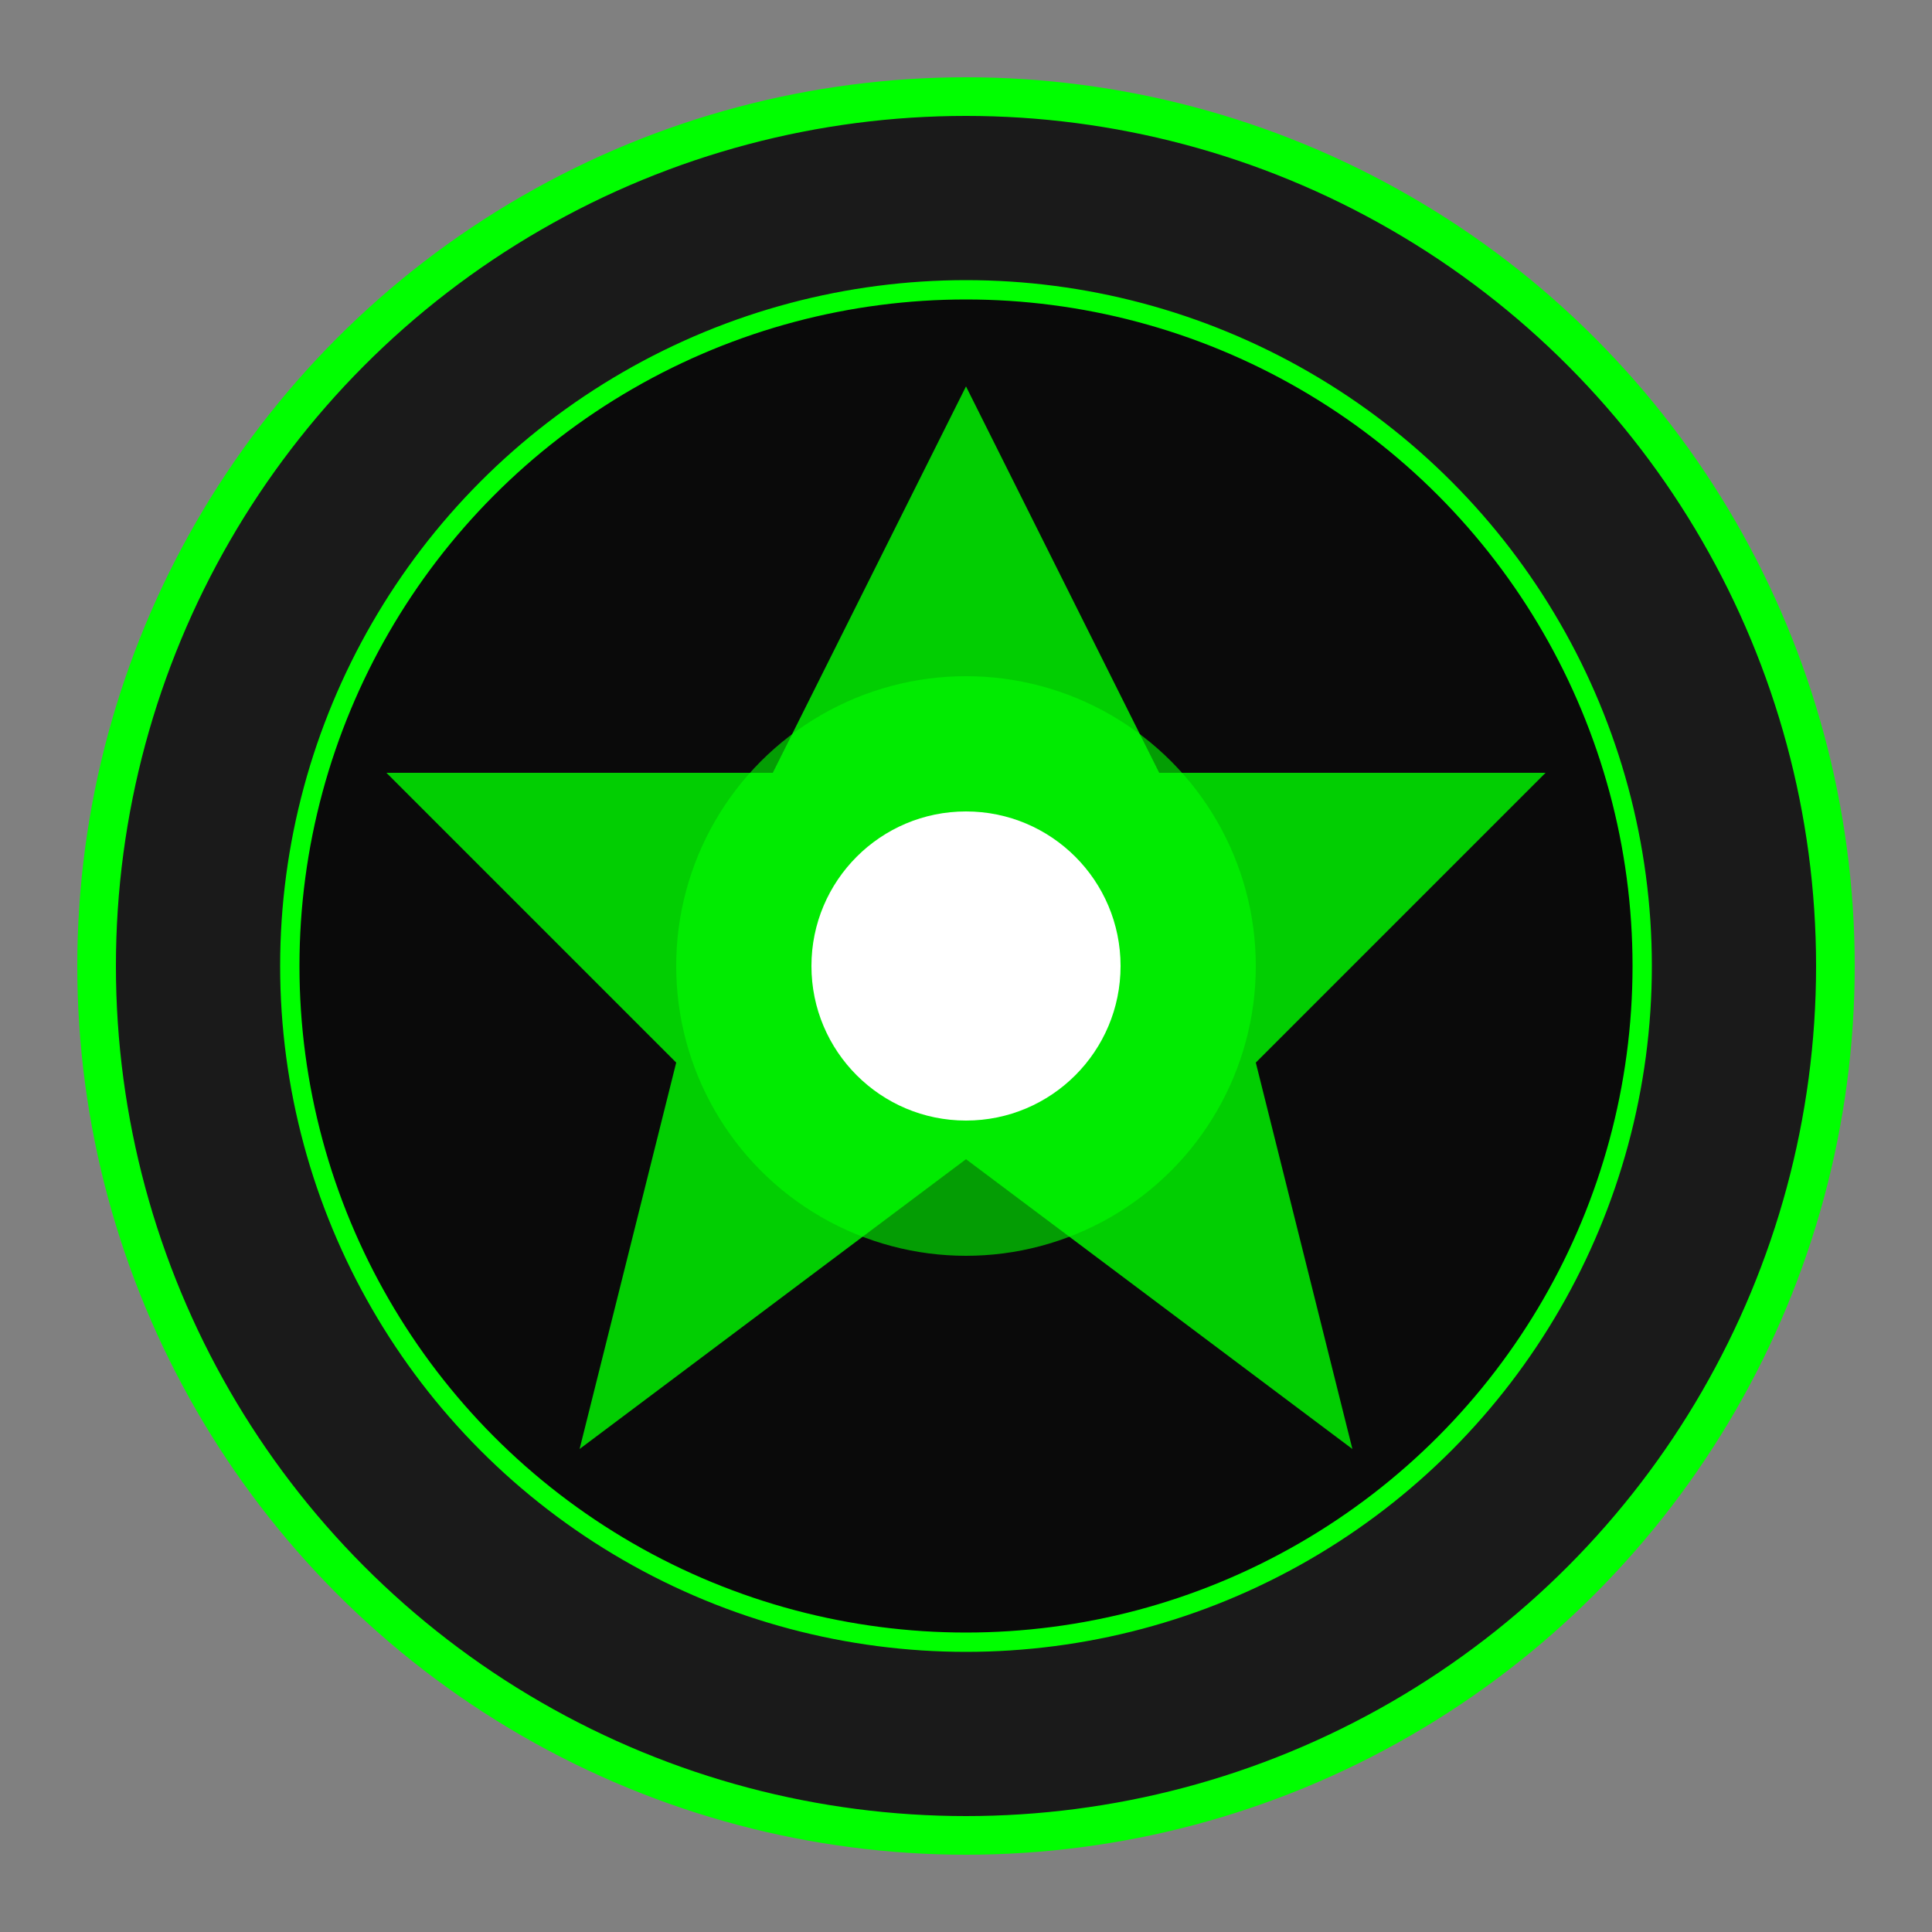 <svg xmlns="http://www.w3.org/2000/svg" viewBox="0 0 100 100">
  <rect x="0" y="0" width="100" height="100" fill="#808080" stroke="none"/>
  <circle cx="50" cy="50" r="45" fill="#1a1a1a" stroke="#00ff00" stroke-width="2"/>
  <circle cx="50" cy="50" r="35" fill="#0a0a0a" stroke="#00ff00" stroke-width="1"/>
  <path d="M50 20 L60 40 L80 40 L65 55 L70 75 L50 60 L30 75 L35 55 L20 40 L40 40 Z" fill="#00ff00" opacity="0.8"/>
  <circle cx="50" cy="50" r="15" fill="#00ff00" opacity="0.6"/>
  <circle cx="50" cy="50" r="8" fill="#ffffff"/>
</svg>